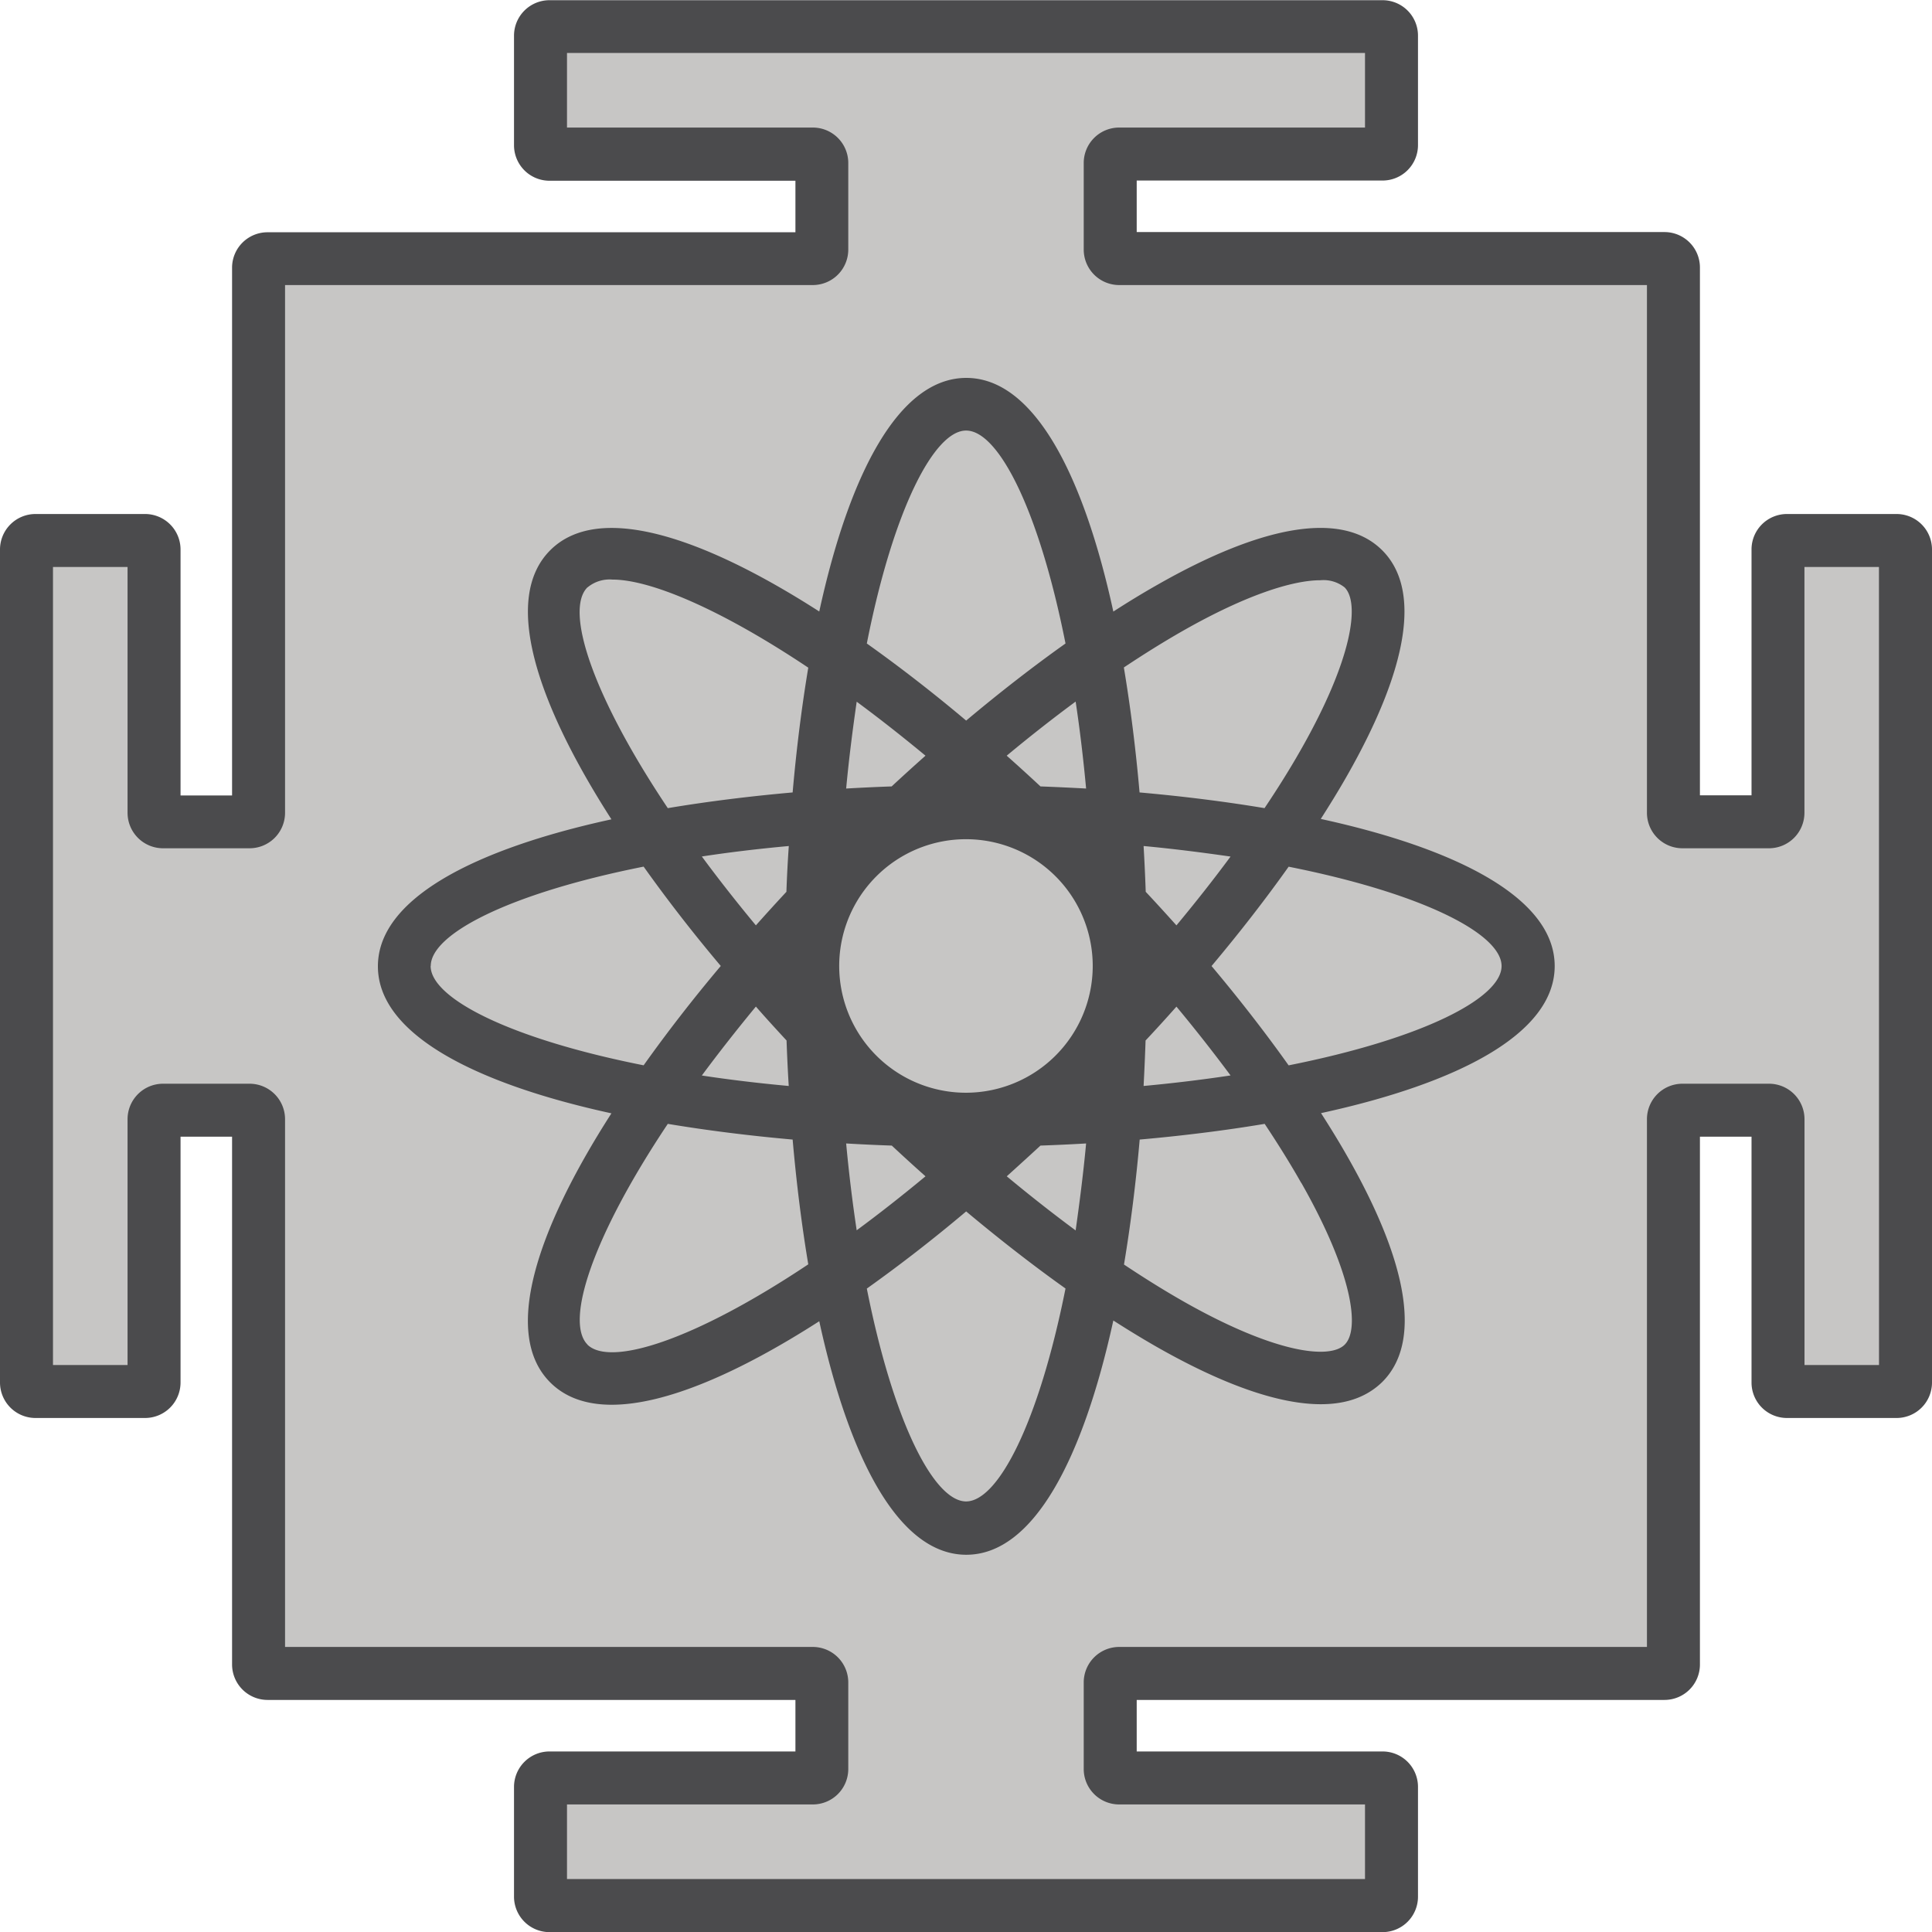 <svg id="Layer_1" data-name="Layer 1" xmlns="http://www.w3.org/2000/svg" viewBox="0 0 291.71 291.71"><defs><style>.cls-1{fill:#c7c6c5;}.cls-2{fill:#4b4b4d;}</style></defs><path class="cls-1" d="M420.36,357.58v39.77A1.35,1.35,0,0,1,419,398.7H405.92a1.35,1.35,0,0,1-1.35-1.35V315a1.34,1.34,0,0,0-1.34-1.35H320.88a1.35,1.35,0,0,1-1.35-1.35V299.22a1.35,1.35,0,0,1,1.35-1.34h39.78a1.35,1.35,0,0,0,1.34-1.35V280a1.34,1.34,0,0,0-1.34-1.35H234.86a1.35,1.35,0,0,0-1.35,1.35v16.56a1.36,1.36,0,0,0,1.35,1.35h39.77a1.34,1.34,0,0,1,1.35,1.34v13.09a1.34,1.34,0,0,1-1.35,1.35H192.29a1.34,1.34,0,0,0-1.35,1.35v82.34a1.34,1.34,0,0,1-1.35,1.35H176.51a1.34,1.34,0,0,1-1.35-1.35V357.58a1.34,1.34,0,0,0-1.35-1.35H157.25a1.35,1.35,0,0,0-1.35,1.35V483.37a1.35,1.35,0,0,0,1.35,1.35h16.56a1.34,1.34,0,0,0,1.35-1.35V443.6a1.34,1.34,0,0,1,1.35-1.35h13.08a1.34,1.34,0,0,1,1.35,1.35v82.34a1.34,1.34,0,0,0,1.35,1.35h82.34a1.34,1.34,0,0,1,1.35,1.35v13.09a1.34,1.34,0,0,1-1.35,1.34H234.86a1.36,1.36,0,0,0-1.35,1.35V561a1.35,1.35,0,0,0,1.35,1.35h125.8A1.34,1.34,0,0,0,362,561V544.42a1.35,1.35,0,0,0-1.34-1.35H320.88a1.35,1.35,0,0,1-1.35-1.34V528.64a1.35,1.35,0,0,1,1.35-1.35h82.35a1.34,1.34,0,0,0,1.34-1.35V443.6a1.35,1.35,0,0,1,1.35-1.35H419a1.35,1.35,0,0,1,1.35,1.35v39.77a1.34,1.34,0,0,0,1.34,1.35h16.57a1.34,1.34,0,0,0,1.34-1.35V357.58a1.34,1.34,0,0,0-1.34-1.35H421.7A1.34,1.34,0,0,0,420.36,357.58Z" transform="translate(-151.9 -274.62)"/><path class="cls-2" d="M438.27,352.23H421.7a5.35,5.35,0,0,0-5.34,5.35V394.7h-7.79V315a5.35,5.35,0,0,0-5.34-5.34h-79.7v-7.78h37.13a5.35,5.35,0,0,0,5.34-5.35V280a5.35,5.35,0,0,0-5.34-5.35H234.86a5.36,5.36,0,0,0-5.35,5.35v16.56a5.36,5.36,0,0,0,5.35,5.35H272v7.78H192.29a5.35,5.35,0,0,0-5.35,5.34v79.7h-7.78V357.58a5.36,5.36,0,0,0-5.35-5.35H157.25a5.36,5.36,0,0,0-5.35,5.35V483.37a5.36,5.36,0,0,0,5.35,5.35h16.56a5.36,5.36,0,0,0,5.35-5.35V446.25h7.78v79.69a5.36,5.36,0,0,0,5.35,5.35H272v7.78H234.86a5.36,5.36,0,0,0-5.35,5.35V561a5.36,5.36,0,0,0,5.35,5.35h125.8A5.35,5.35,0,0,0,366,561V544.42a5.35,5.35,0,0,0-5.34-5.35H323.53v-7.78h79.7a5.35,5.35,0,0,0,5.34-5.35V446.25h7.79v37.12a5.35,5.35,0,0,0,5.34,5.35h16.57a5.35,5.35,0,0,0,5.34-5.35V357.58A5.35,5.35,0,0,0,438.27,352.23Zm-2.66,128.49H424.36V443.6a5.36,5.36,0,0,0-5.35-5.35H405.92a5.36,5.36,0,0,0-5.35,5.35v79.69H320.88a5.36,5.36,0,0,0-5.35,5.35v13.09a5.35,5.35,0,0,0,5.35,5.34H358v11.26H237.51V547.07h37.12a5.35,5.35,0,0,0,5.35-5.34V528.64a5.36,5.36,0,0,0-5.35-5.35H194.94V443.6a5.36,5.36,0,0,0-5.35-5.35H176.51a5.36,5.36,0,0,0-5.35,5.35v37.12H159.9V360.23h11.26v37.12a5.36,5.36,0,0,0,5.35,5.35h13.08a5.36,5.36,0,0,0,5.35-5.35V317.66h79.69a5.36,5.36,0,0,0,5.35-5.35V299.22a5.35,5.35,0,0,0-5.35-5.34H237.51V282.62H358v11.26H320.88a5.35,5.35,0,0,0-5.35,5.34v13.09a5.36,5.36,0,0,0,5.35,5.35h79.69v79.69a5.36,5.36,0,0,0,5.35,5.35H419a5.36,5.36,0,0,0,5.35-5.35V360.23h11.25Z" transform="translate(-151.9 -274.62)"/><path class="cls-2" d="M351.32,398.27c1.43-2.23,2.78-4.43,4-6.58,9.32-16.39,11.14-28.16,5.26-34s-17.65-4.06-34,5.27c-2.15,1.22-4.35,2.56-6.58,4-4.51-20.71-12-35.28-22.2-35.28s-17.69,14.56-22.2,35.27c-17.83-11.45-33.39-16.48-40.62-9.25s-2.21,22.8,9.24,40.63c-20.71,4.51-35.26,12-35.26,22.19s14.55,17.69,35.26,22.2c-11.45,17.83-16.48,33.39-9.24,40.63,2.31,2.31,5.47,3.37,9.28,3.37,8.13,0,19.21-4.82,31.34-12.61,4.51,20.7,12,35.26,22.2,35.26S315.45,494.75,320,474c2.23,1.43,4.43,2.77,6.58,4,10.1,5.75,18.45,8.64,24.74,8.64,3.92,0,7-1.12,9.3-3.37,5.88-5.88,4.06-17.65-5.26-34-1.22-2.15-2.57-4.35-4-6.58,20.71-4.51,35.28-12,35.28-22.21S372,402.78,351.32,398.27Zm-20.82-28.4c9.59-5.46,16.62-7.64,20.76-7.64a5.12,5.12,0,0,1,3.66,1.08c2.33,2.33,1.2,10.78-6.56,24.43-1.63,2.88-3.49,5.86-5.53,8.9-6-1-12.33-1.79-18.87-2.37-.57-6.54-1.37-12.89-2.37-18.87C324.64,373.37,327.62,371.51,330.5,369.87Zm-32.74,69.74a19.14,19.14,0,1,1,19.13-19.14A19.16,19.16,0,0,1,297.76,439.61ZM309,393.36q-2.53-2.36-5.1-4.64,5.26-4.37,10.41-8.17c.62,4.11,1.15,8.5,1.58,13.13Q312.45,393.49,309,393.36Zm-22.45,0q-3.46.12-6.89.32c.43-4.63,1-9,1.59-13.11q5,3.69,10.39,8.15Q289.07,391,286.53,393.36Zm-15.89,15.89c-1.57,1.69-3.12,3.39-4.63,5.09q-4.45-5.37-8.16-10.4Q264,403,271,402.36,270.76,405.78,270.64,409.25Zm0,22.45q.12,3.46.33,6.89-6.95-.64-13.12-1.58,3.7-5,8.16-10.41C267.52,428.31,269.07,430,270.64,431.7Zm15.89,15.89q2.54,2.37,5.09,4.64-5.37,4.45-10.39,8.15c-.62-4.11-1.16-8.48-1.59-13.11Q283.06,447.47,286.53,447.59Zm22.45,0q3.47-.12,6.89-.32c-.43,4.63-1,9-1.58,13.13-3.42-2.53-6.9-5.26-10.4-8.17C305.59,450.71,307.3,449.16,309,447.59Zm15.89-15.89c1.59-1.69,3.13-3.39,4.64-5.09,2.91,3.5,5.65,7,8.17,10.39-4.11.62-8.5,1.16-13.13,1.59Q324.75,435.17,324.87,431.7Zm0-22.45q-.12-3.47-.32-6.89c4.63.43,9,1,13.13,1.59-2.52,3.41-5.26,6.89-8.17,10.39C328,412.64,326.46,410.94,324.87,409.25Zm-27.11-69.62c4.81,0,10.95,11.76,15,32.15-4.9,3.48-9.93,7.39-15,11.64-5-4.21-10.06-8.13-15-11.64C286.81,351.39,293,339.63,297.76,339.63Zm-57.17,23.68a5.21,5.21,0,0,1,3.76-1.18c5.71,0,16.27,4.41,29.57,13.3-1,6-1.79,12.31-2.36,18.84-6.54.58-12.88,1.37-18.85,2.37C241.17,379.36,237.19,366.71,240.59,363.31Zm-23.67,57.16c0-4.81,11.76-10.94,32.14-15,3.51,4.93,7.43,10,11.65,15-4.22,5-8.14,10.07-11.65,15C228.68,431.42,216.92,425.29,216.92,420.47Zm23.67,57.17c-3.4-3.4.58-16.05,12.12-33.33,6,1,12.31,1.79,18.85,2.37.57,6.53,1.36,12.87,2.36,18.84C256.65,477.06,244,481,240.59,477.64Zm57.17,23.68c-4.81,0-10.95-11.76-15-32.14,4.93-3.51,10-7.43,15-11.65,5.08,4.25,10.11,8.16,15,11.64C308.71,489.55,302.57,501.32,297.76,501.32Zm50.6-48.11c7.76,13.65,8.89,22.1,6.56,24.43s-10.78,1.2-24.42-6.56c-2.88-1.64-5.86-3.5-8.91-5.53,1-6,1.8-12.33,2.37-18.87,6.54-.58,12.89-1.37,18.87-2.37C344.87,447.35,346.73,450.33,348.36,453.21Zm-1.91-17.73c-3.48-4.9-7.38-9.93-11.64-15,4.26-5.07,8.16-10.1,11.64-15,20.39,4.06,32.15,10.19,32.15,15S366.84,431.42,346.45,435.48Z" transform="translate(-151.9 -274.62)"/></svg>